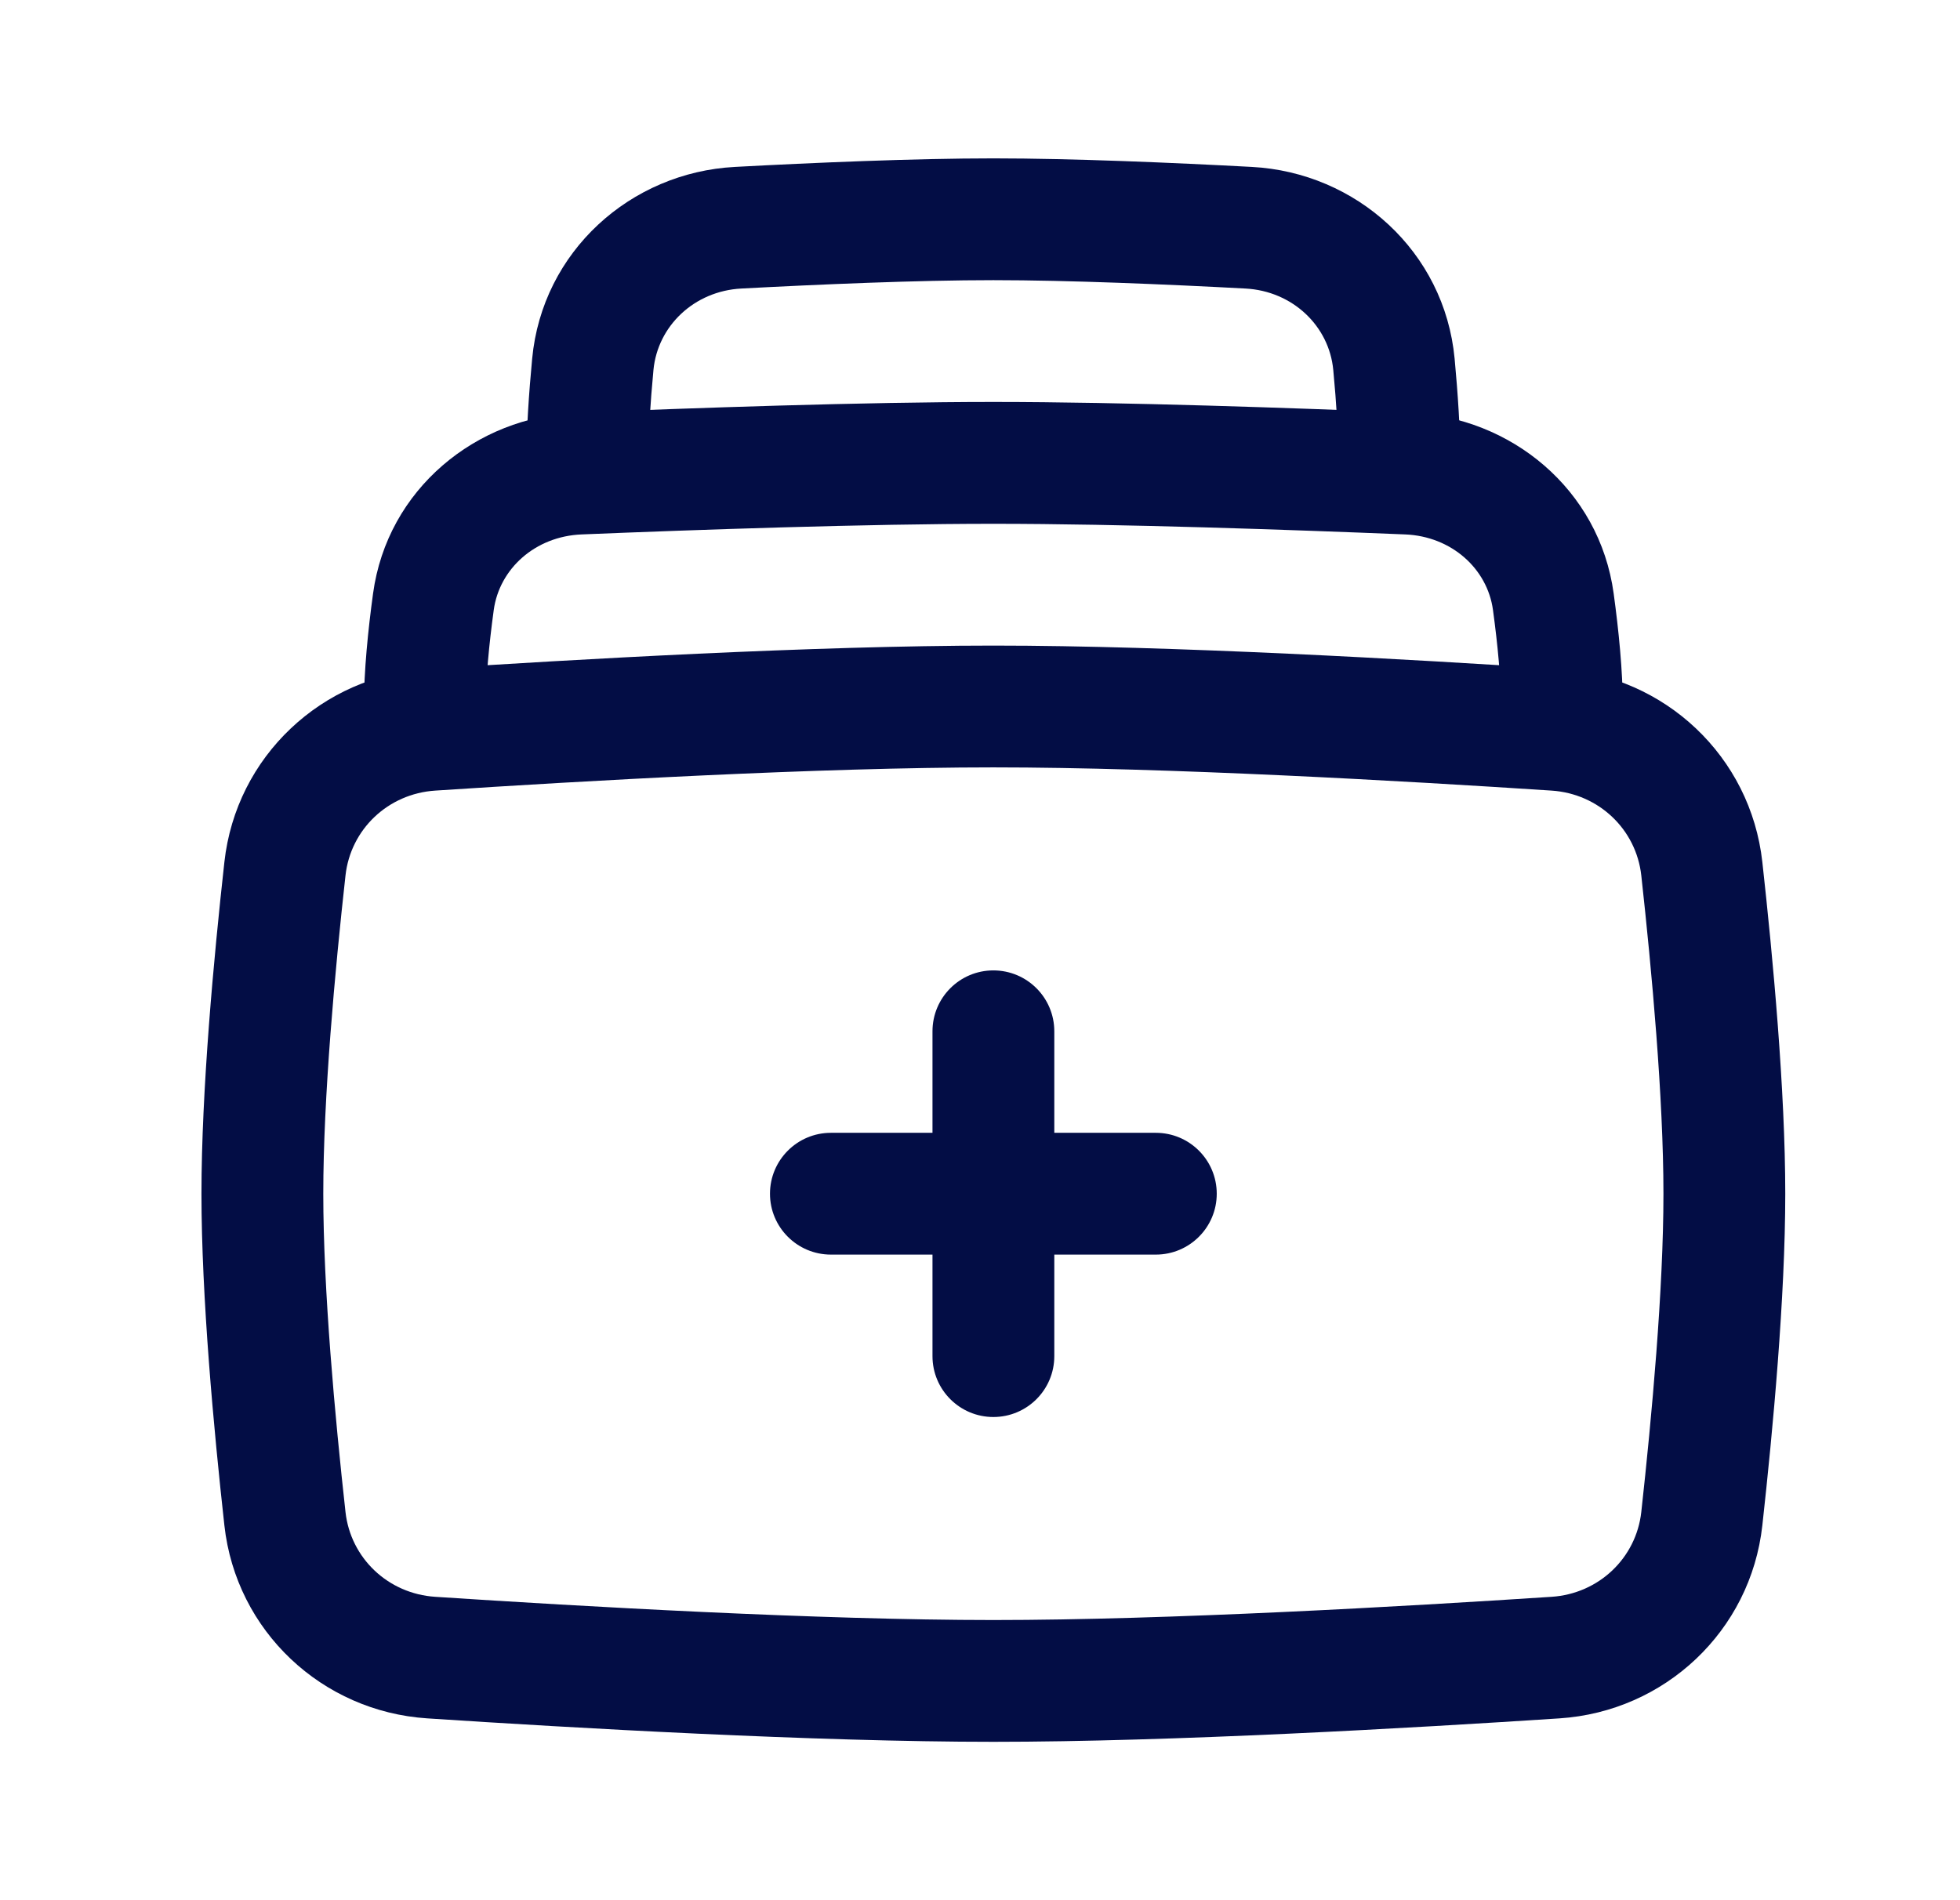 <svg width="33" height="32" viewBox="0 0 33 32" fill="none" xmlns="http://www.w3.org/2000/svg">
<path fill-rule="evenodd" clip-rule="evenodd" d="M16.725 12.923C13.798 12.923 9.79 13.152 7.328 13.314C6.532 13.366 5.903 13.967 5.817 14.743C5.639 16.348 5.443 18.49 5.443 20.103C5.443 21.715 5.639 23.858 5.817 25.463C5.903 26.238 6.532 26.839 7.328 26.891C9.79 27.053 13.798 27.282 16.725 27.282C19.653 27.282 23.66 27.053 26.123 26.891C26.918 26.839 27.548 26.238 27.634 25.463C27.811 23.858 28.007 21.715 28.007 20.103C28.007 18.49 27.811 16.348 27.634 14.743C27.548 13.967 26.918 13.366 26.123 13.314C23.66 13.152 19.653 12.923 16.725 12.923ZM7.193 11.267C9.656 11.105 13.723 10.872 16.725 10.872C19.727 10.872 23.794 11.105 26.257 11.267C28.028 11.383 29.475 12.736 29.672 14.517C29.851 16.13 30.058 18.369 30.058 20.103C30.058 21.836 29.851 24.075 29.672 25.689C29.475 27.469 28.028 28.822 26.257 28.938C23.794 29.1 19.727 29.333 16.725 29.333C13.723 29.333 9.656 29.1 7.193 28.938C5.423 28.822 3.975 27.469 3.778 25.689C3.599 24.075 3.392 21.836 3.392 20.103C3.392 18.369 3.599 16.13 3.778 14.517C3.975 12.736 5.423 11.383 7.193 11.267Z" fill="#030D45"/>
<path fill-rule="evenodd" clip-rule="evenodd" d="M16.725 8.821C14.591 8.821 11.723 8.921 9.792 9C9.01 9.032 8.408 9.579 8.313 10.273C8.234 10.854 8.178 11.435 8.178 11.898C8.178 12.464 7.719 12.923 7.153 12.923C6.586 12.923 6.127 12.464 6.127 11.898C6.127 11.299 6.197 10.611 6.281 9.996C6.52 8.237 8.017 7.02 9.708 6.951C11.64 6.871 14.546 6.769 16.725 6.769C18.905 6.769 21.81 6.871 23.743 6.951C25.434 7.02 26.93 8.237 27.169 9.996C27.253 10.611 27.323 11.299 27.323 11.898C27.323 12.464 26.864 12.923 26.298 12.923C25.731 12.923 25.272 12.464 25.272 11.898C25.272 11.435 25.216 10.854 25.137 10.273C25.043 9.579 24.44 9.032 23.659 9C21.728 8.921 18.859 8.821 16.725 8.821Z" fill="#030D45"/>
<path fill-rule="evenodd" clip-rule="evenodd" d="M16.725 4.718C15.452 4.718 13.8 4.789 12.482 4.859C11.687 4.901 11.072 5.491 11.002 6.231C10.95 6.785 10.913 7.342 10.913 7.795C10.913 8.361 10.454 8.821 9.888 8.821C9.321 8.821 8.862 8.361 8.862 7.795C8.862 7.248 8.905 6.619 8.96 6.039C9.13 4.233 10.617 2.904 12.373 2.811C13.697 2.74 15.394 2.667 16.725 2.667C18.056 2.667 19.753 2.74 21.077 2.811C22.834 2.904 24.321 4.233 24.491 6.039C24.545 6.619 24.588 7.248 24.588 7.795C24.588 8.361 24.129 8.821 23.563 8.821C22.996 8.821 22.537 8.361 22.537 7.795C22.537 7.342 22.5 6.785 22.448 6.231C22.379 5.491 21.764 4.901 20.968 4.859C19.651 4.789 17.999 4.718 16.725 4.718Z" fill="#030D45"/>
<path fill-rule="evenodd" clip-rule="evenodd" d="M12.964 20.103C12.964 19.536 13.424 19.077 13.99 19.077H19.46C20.027 19.077 20.486 19.536 20.486 20.103C20.486 20.669 20.027 21.128 19.46 21.128H13.99C13.424 21.128 12.964 20.669 12.964 20.103Z" fill="#030D45"/>
<path fill-rule="evenodd" clip-rule="evenodd" d="M16.725 23.863C16.159 23.863 15.7 23.404 15.7 22.838V17.368C15.7 16.801 16.159 16.342 16.725 16.342C17.292 16.342 17.751 16.801 17.751 17.368V22.838C17.751 23.404 17.292 23.863 16.725 23.863Z" fill="#030D45"/>
</svg>
